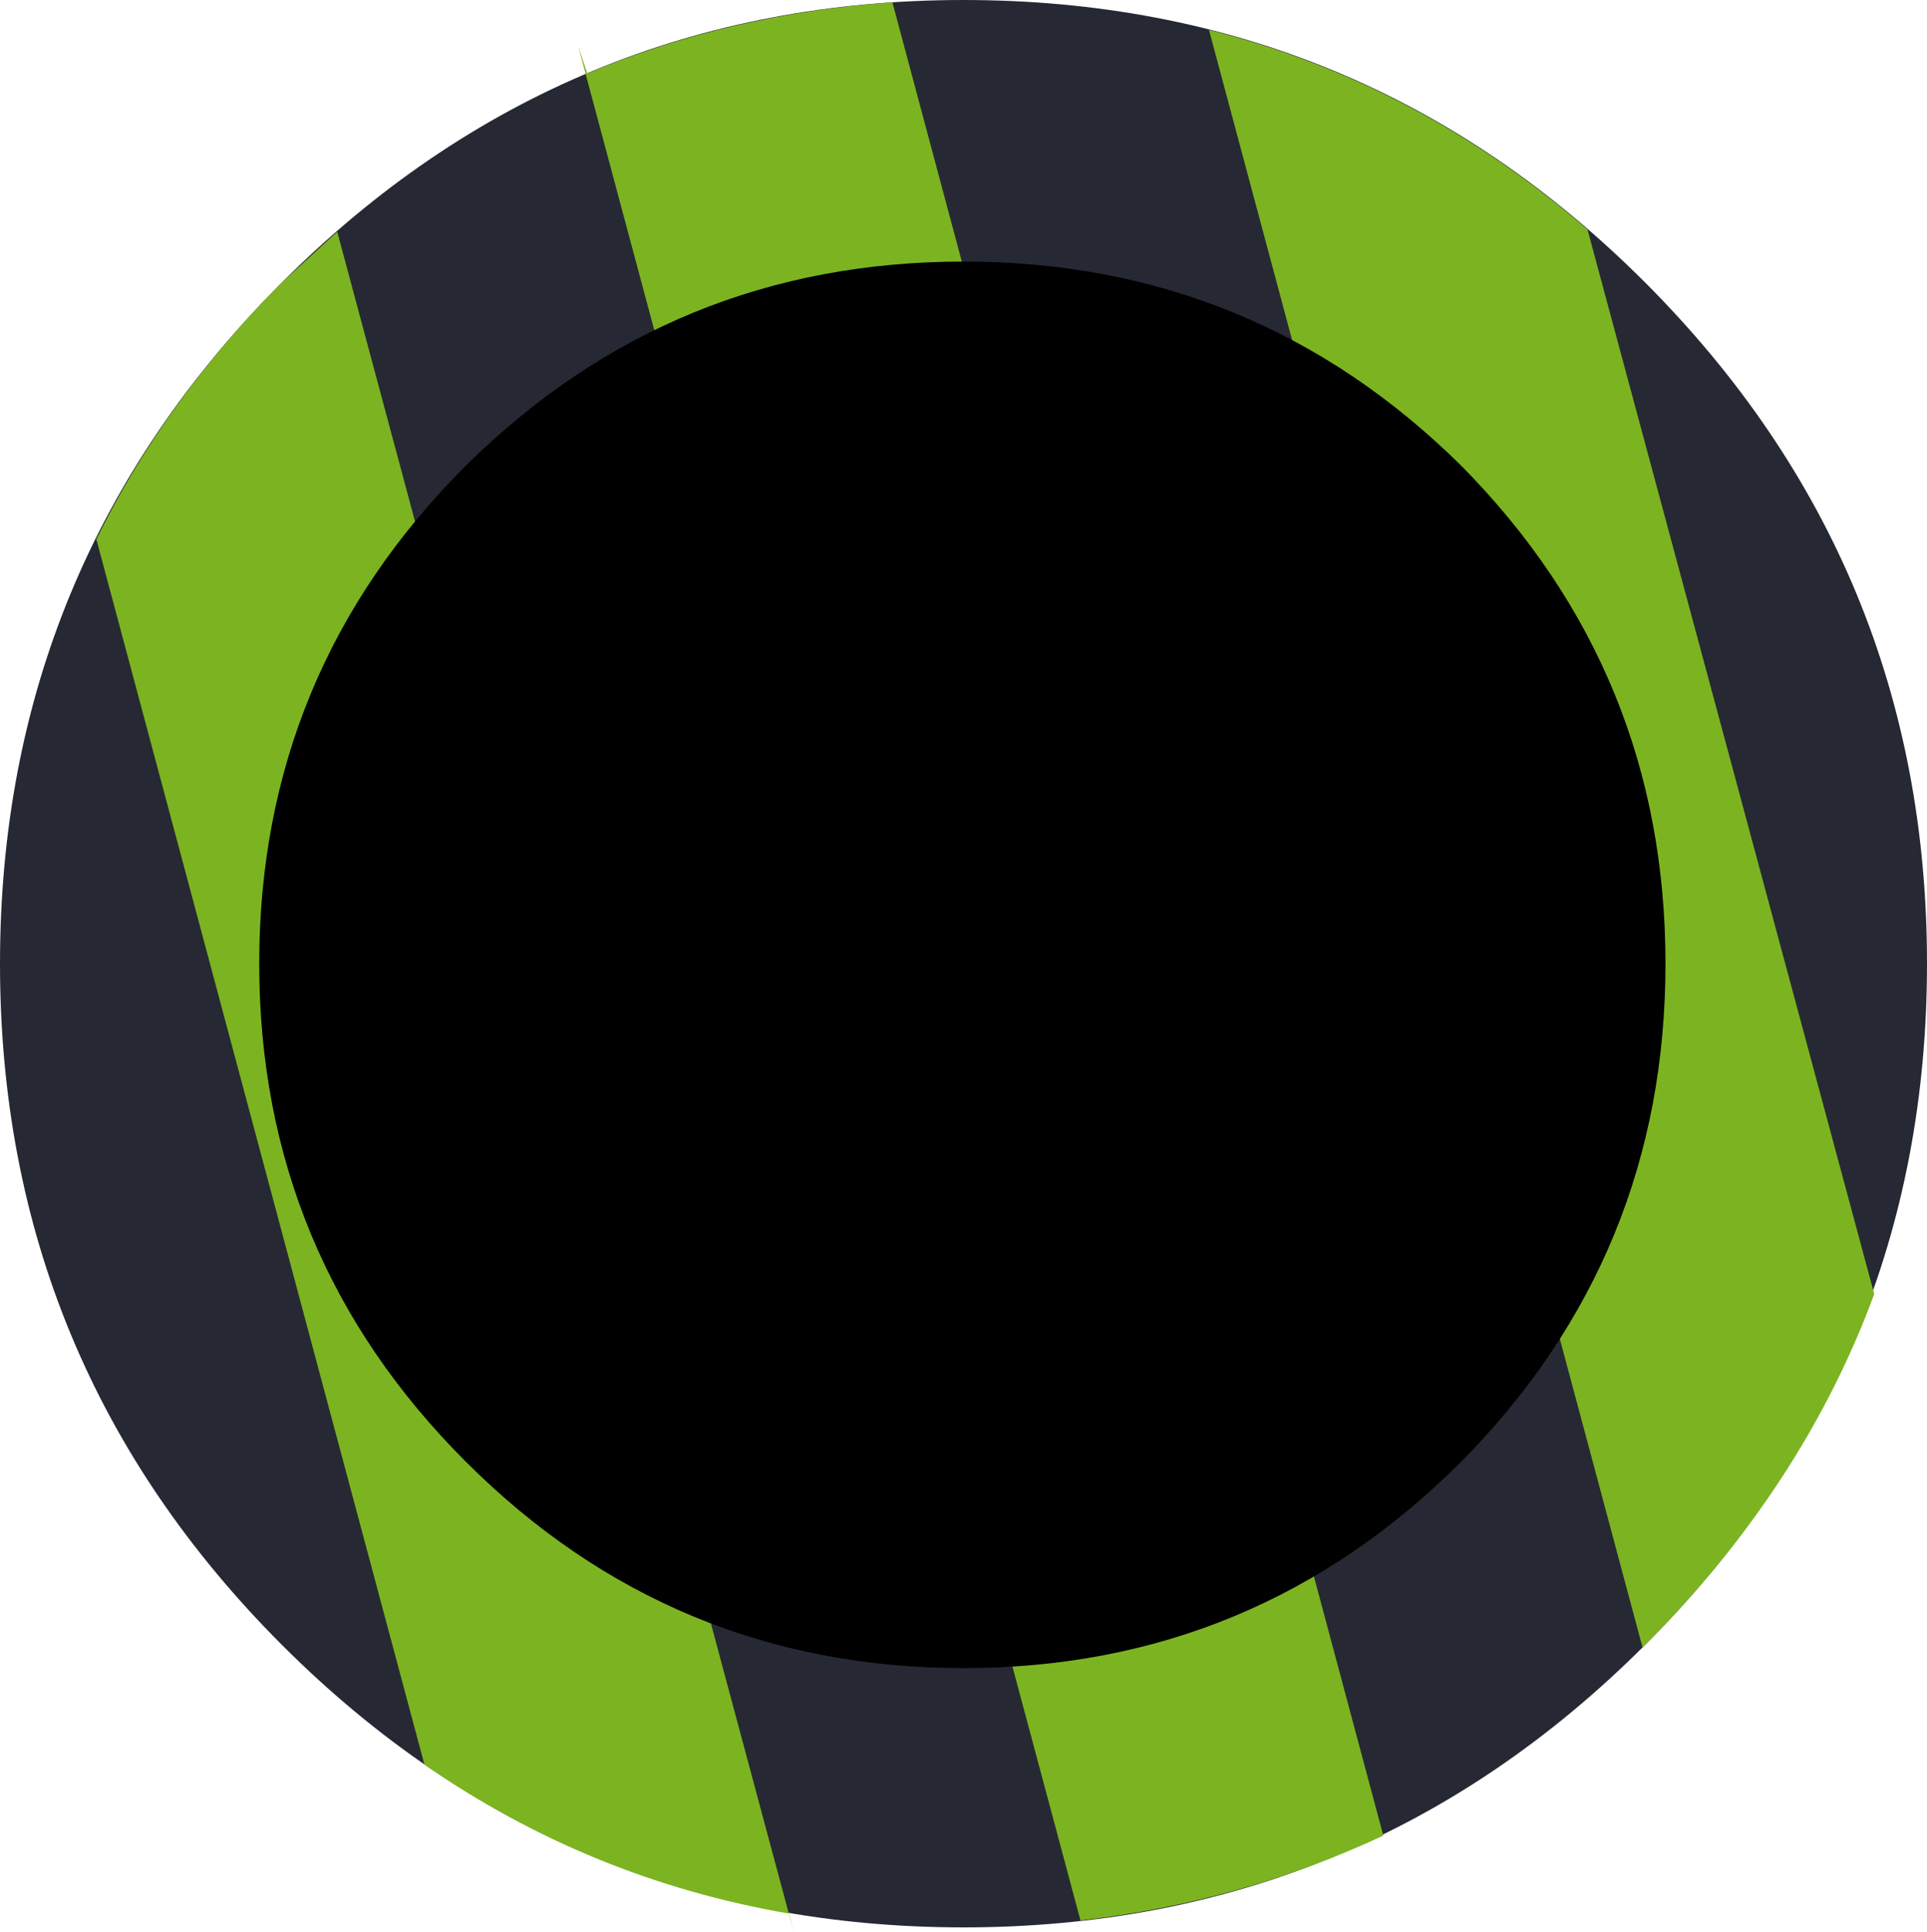 <?xml version="1.0" encoding="UTF-8" standalone="no"?>
<svg xmlns:xlink="http://www.w3.org/1999/xlink" height="42.1px" width="42.0px" xmlns="http://www.w3.org/2000/svg">
  <g transform="matrix(1.0, 0.0, 0.0, 1.0, 20.2, 21.0)">
    <path d="M15.65 -14.85 Q21.8 -8.7 21.8 0.0 21.8 8.7 15.65 14.85 9.5 21.0 0.8 21.0 -7.9 21.0 -14.05 14.85 -20.2 8.7 -20.2 0.0 -20.2 -8.7 -14.05 -14.85 -7.9 -21.0 0.8 -21.0 9.5 -21.0 15.65 -14.85" fill="#262933" fill-rule="evenodd" stroke="none"/>
    <path d="M-12.85 -15.95 L-2.9 21.1 -3.0 20.7 Q-7.35 19.95 -10.95 17.45 L-18.1 -9.25 Q-16.6 -12.3 -14.05 -14.85 L-12.85 -15.95 M-7.4 -19.4 Q-4.3 -20.7 -0.75 -20.95 L9.95 19.0 Q6.85 20.45 3.35 20.85 L-7.6 -20.0 -7.4 -19.4 M14.4 -16.0 L20.65 7.2 Q19.1 11.4 15.65 14.85 L15.6 14.9 6.15 -20.35 Q10.7 -19.2 14.4 -16.0" fill="#7cb421" fill-rule="evenodd" stroke="none"/>
    <path d="M0.8 -15.3 Q7.15 -15.3 11.65 -10.85 16.1 -6.35 16.1 0.0 16.1 6.35 11.65 10.85 7.15 15.35 0.8 15.35 -5.55 15.35 -10.05 10.85 -14.55 6.35 -14.55 0.0 -14.55 -6.35 -10.05 -10.85 -5.55 -15.3 0.8 -15.3" fill="#000000" fill-rule="evenodd" stroke="none"/>
  </g>
</svg>
